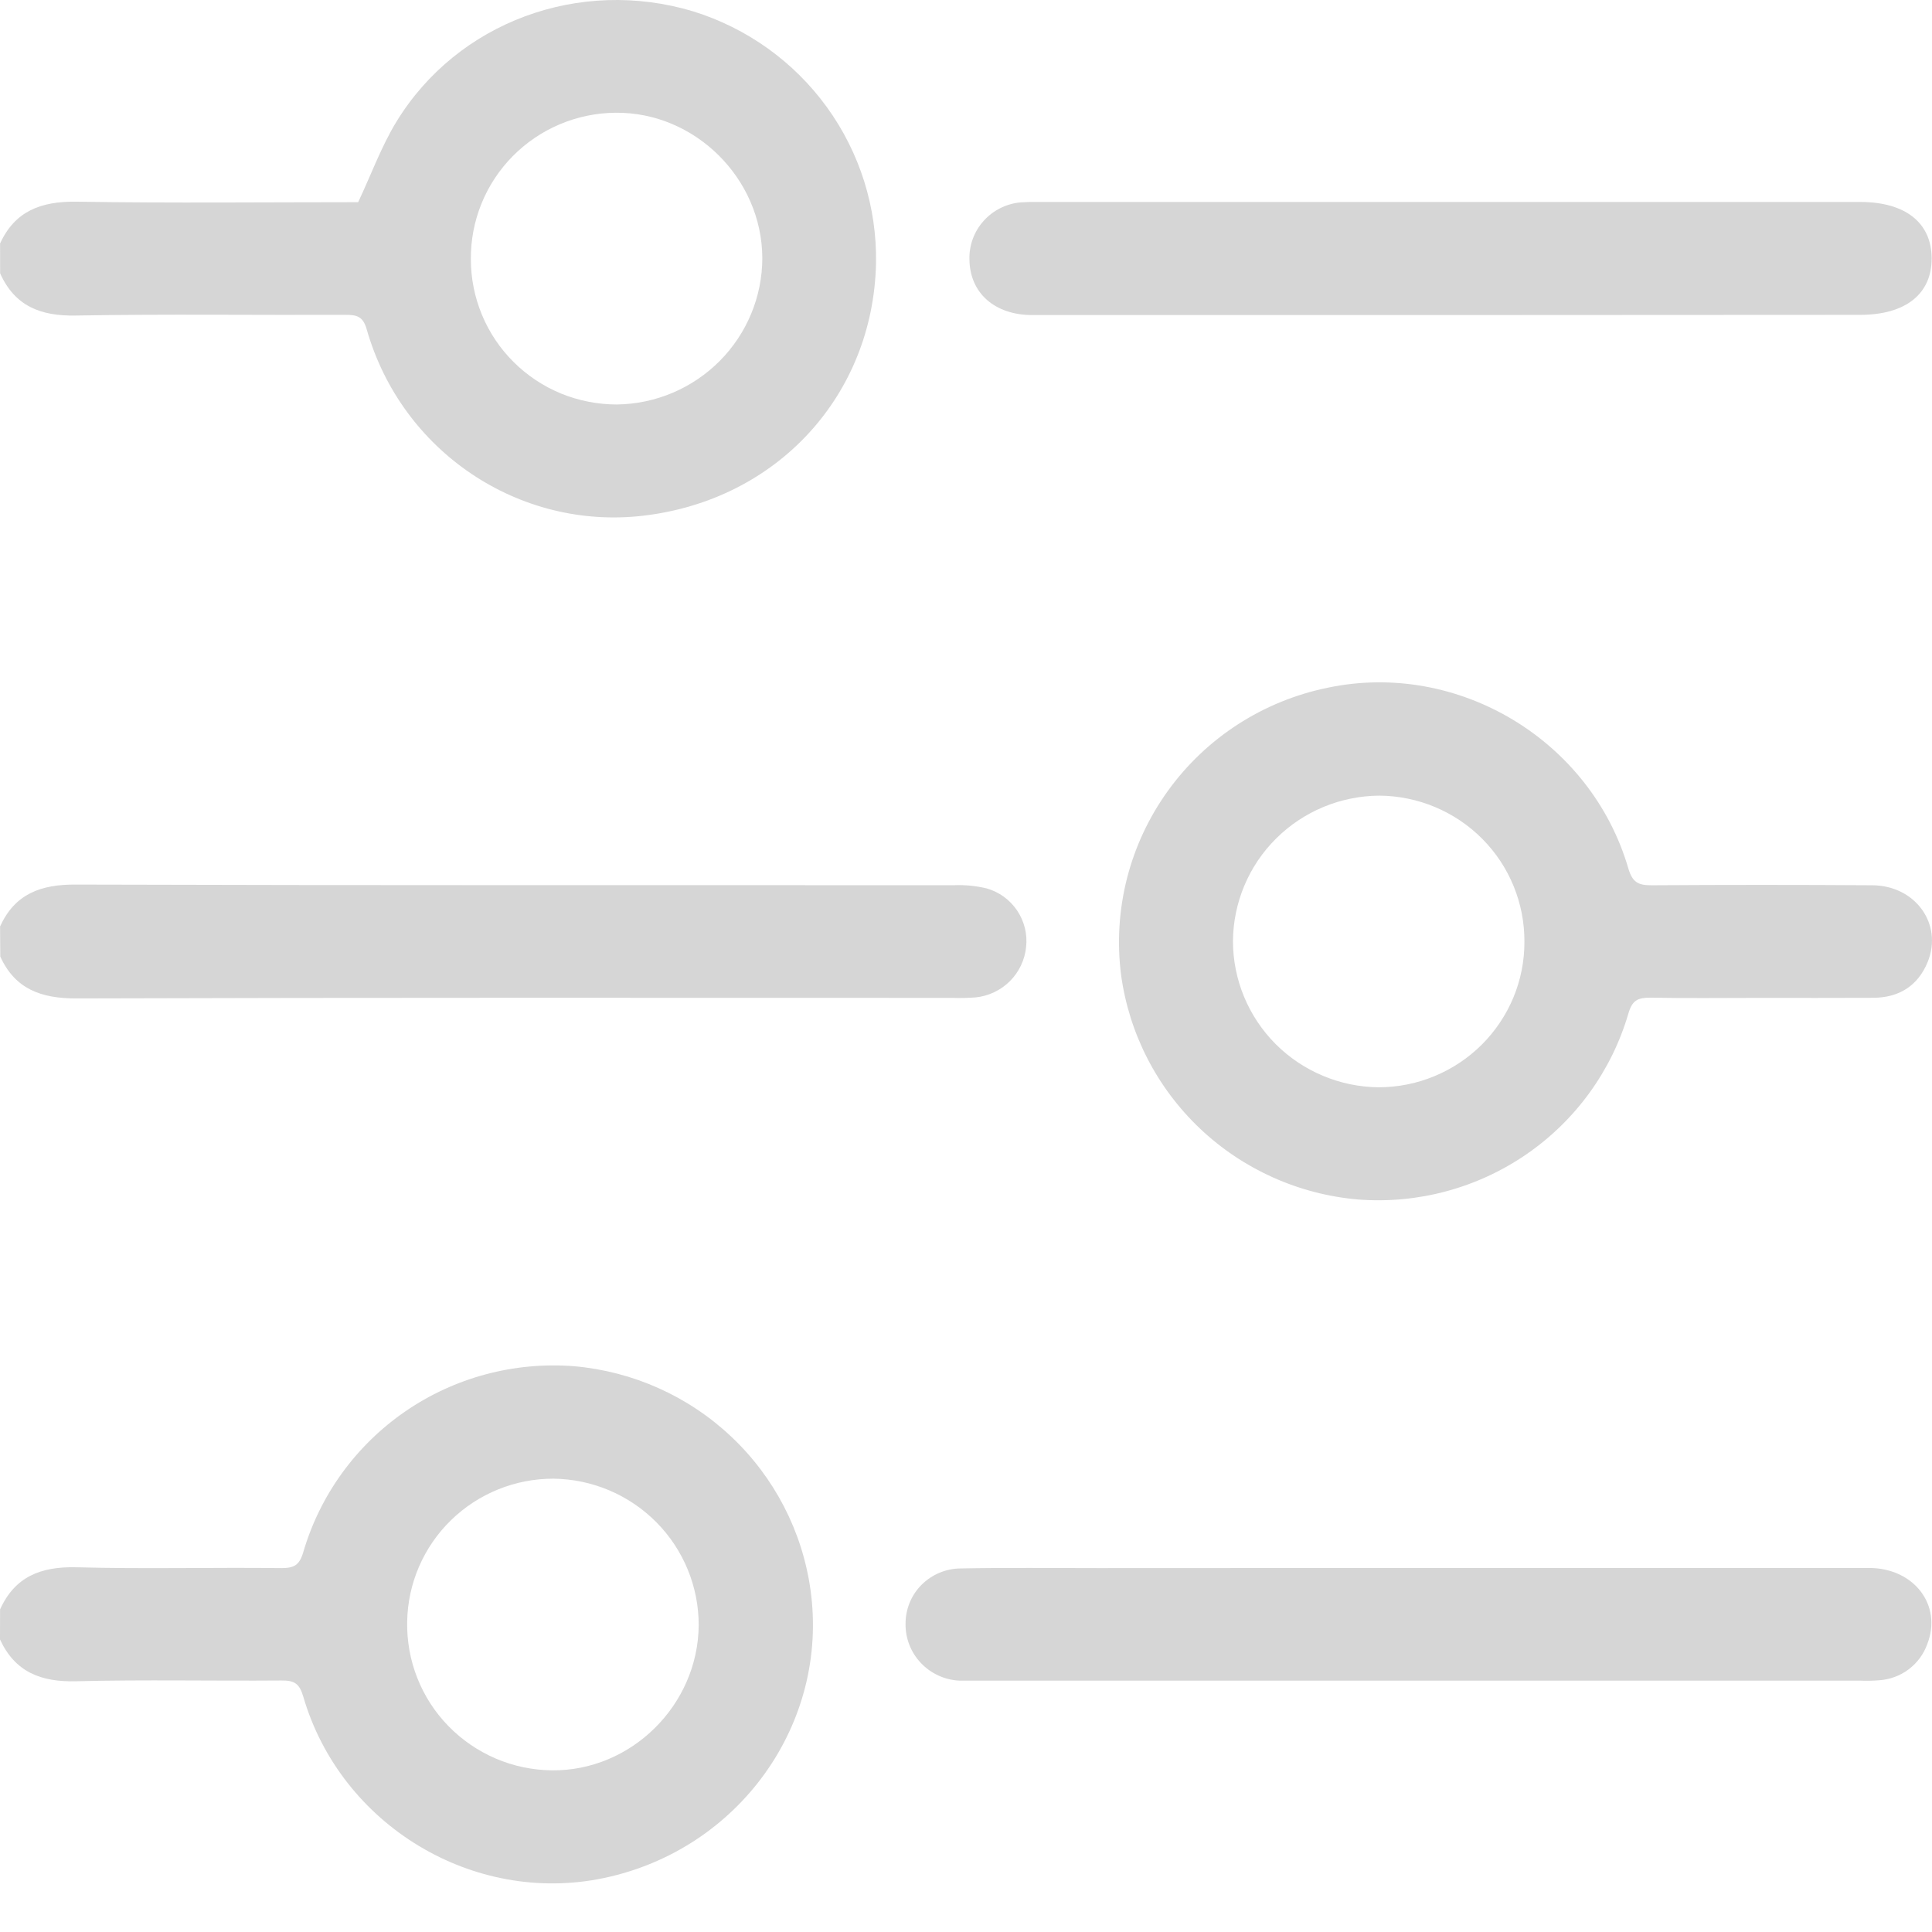 <svg width="28" height="28" viewBox="0 0 28 28" fill="none" xmlns="http://www.w3.org/2000/svg">
<path d="M0.001 3.529C0.217 3.058 0.593 2.918 1.1 2.923C2.475 2.945 3.85 2.93 5.191 2.93C5.382 2.524 5.527 2.121 5.746 1.763C6.631 0.317 8.4 -0.331 10.047 0.165C10.826 0.407 11.506 0.894 11.983 1.552C12.461 2.211 12.711 3.006 12.696 3.818C12.654 5.72 11.275 7.245 9.323 7.474C7.521 7.685 5.819 6.545 5.314 4.771C5.261 4.585 5.17 4.562 5.006 4.563C3.701 4.568 2.401 4.55 1.1 4.573C0.59 4.583 0.216 4.438 0.002 3.962L0.001 3.529ZM11.048 3.738C11.043 2.584 10.069 1.622 8.921 1.634C8.643 1.636 8.369 1.693 8.113 1.801C7.857 1.909 7.625 2.067 7.43 2.264C7.236 2.461 7.082 2.694 6.978 2.951C6.874 3.207 6.822 3.481 6.824 3.758C6.824 4.034 6.879 4.308 6.985 4.563C7.091 4.819 7.247 5.051 7.443 5.246C7.64 5.442 7.873 5.597 8.13 5.703C8.387 5.808 8.662 5.862 8.94 5.862C9.502 5.855 10.037 5.628 10.432 5.23C10.826 4.833 11.048 4.297 11.048 3.738Z" fill="#D6D6D6"/>
<path d="M0.001 23.325C0.215 22.851 0.589 22.703 1.099 22.714C2.091 22.741 3.085 22.714 4.078 22.726C4.26 22.726 4.339 22.686 4.395 22.496C4.637 21.667 5.16 20.946 5.874 20.455C6.588 19.964 7.451 19.733 8.317 19.8C9.172 19.874 9.978 20.235 10.6 20.823C11.223 21.411 11.627 22.192 11.746 23.038C12.019 24.98 10.71 26.807 8.751 27.218C6.865 27.615 4.938 26.454 4.395 24.588C4.34 24.397 4.263 24.353 4.08 24.355C3.087 24.363 2.093 24.341 1.101 24.366C0.593 24.379 0.217 24.232 0 23.76L0.001 23.325ZM10.126 23.554C10.127 22.996 9.907 22.46 9.513 22.062C9.119 21.664 8.583 21.437 8.022 21.43C7.465 21.429 6.931 21.646 6.534 22.034C6.137 22.422 5.91 22.95 5.901 23.503C5.896 23.782 5.945 24.059 6.048 24.319C6.15 24.578 6.303 24.815 6.498 25.015C6.693 25.215 6.926 25.375 7.184 25.486C7.441 25.596 7.718 25.654 7.998 25.657C9.147 25.67 10.118 24.711 10.126 23.553V23.554Z" fill="#D6D6D6"/>
<path d="M0.001 13.427C0.216 12.954 0.592 12.816 1.1 12.82C5.346 12.833 9.592 12.827 13.837 12.829C13.992 12.823 14.147 12.839 14.298 12.875C14.479 12.926 14.636 13.04 14.741 13.196C14.846 13.352 14.892 13.54 14.871 13.726C14.852 13.912 14.769 14.087 14.636 14.22C14.503 14.352 14.328 14.436 14.14 14.455C14.032 14.463 13.922 14.466 13.813 14.462C9.576 14.462 5.34 14.456 1.103 14.47C0.595 14.47 0.219 14.335 0.004 13.863L0.001 13.427Z" fill="#D6D6D6"/>
<path d="M25.503 14.462C24.975 14.462 24.447 14.469 23.918 14.459C23.738 14.459 23.656 14.494 23.6 14.688C23.358 15.516 22.837 16.237 22.123 16.728C21.41 17.219 20.548 17.451 19.683 17.384C18.823 17.31 18.014 16.947 17.39 16.355C16.765 15.762 16.362 14.976 16.247 14.125C16.128 13.184 16.37 12.233 16.926 11.462C17.481 10.691 18.308 10.158 19.242 9.967C21.127 9.57 23.057 10.724 23.6 12.589C23.661 12.796 23.754 12.831 23.938 12.83C25.004 12.823 26.07 12.823 27.135 12.83C27.761 12.834 28.161 13.394 27.937 13.943C27.795 14.289 27.521 14.459 27.147 14.461C26.595 14.464 26.049 14.462 25.503 14.462ZM22.093 13.649C22.096 13.091 21.877 12.554 21.482 12.157C21.088 11.76 20.551 11.535 19.99 11.531C19.428 11.535 18.891 11.758 18.494 12.153C18.097 12.547 17.873 13.082 17.869 13.64C17.87 14.199 18.092 14.734 18.487 15.131C18.883 15.527 19.419 15.752 19.98 15.758C20.259 15.757 20.534 15.703 20.79 15.596C21.047 15.49 21.28 15.334 21.476 15.139C21.672 14.943 21.828 14.71 21.934 14.455C22.04 14.199 22.094 13.925 22.093 13.649Z" fill="#D6D6D6"/>
<path d="M20.584 22.724C22.752 22.724 24.92 22.724 27.087 22.724C27.739 22.724 28.151 23.263 27.932 23.826C27.88 23.972 27.786 24.1 27.661 24.194C27.537 24.287 27.387 24.342 27.231 24.352C27.14 24.359 27.049 24.361 26.958 24.357H14.149C14.067 24.357 13.985 24.357 13.903 24.357C13.692 24.347 13.492 24.255 13.347 24.102C13.201 23.948 13.121 23.745 13.124 23.534C13.123 23.322 13.206 23.119 13.355 22.969C13.505 22.819 13.708 22.733 13.92 22.731C14.585 22.718 15.25 22.726 15.917 22.726L20.584 22.724Z" fill="#D6D6D6"/>
<path d="M21.027 4.566C19.004 4.566 16.982 4.566 14.96 4.566C14.415 4.566 14.057 4.246 14.05 3.765C14.043 3.559 14.116 3.357 14.254 3.203C14.392 3.048 14.584 2.952 14.791 2.933C14.882 2.927 14.973 2.925 15.064 2.927H26.958C27.614 2.927 27.993 3.227 27.995 3.744C27.996 4.261 27.617 4.562 26.962 4.563L21.027 4.566Z" fill="#D6D6D6"/>
</svg>

